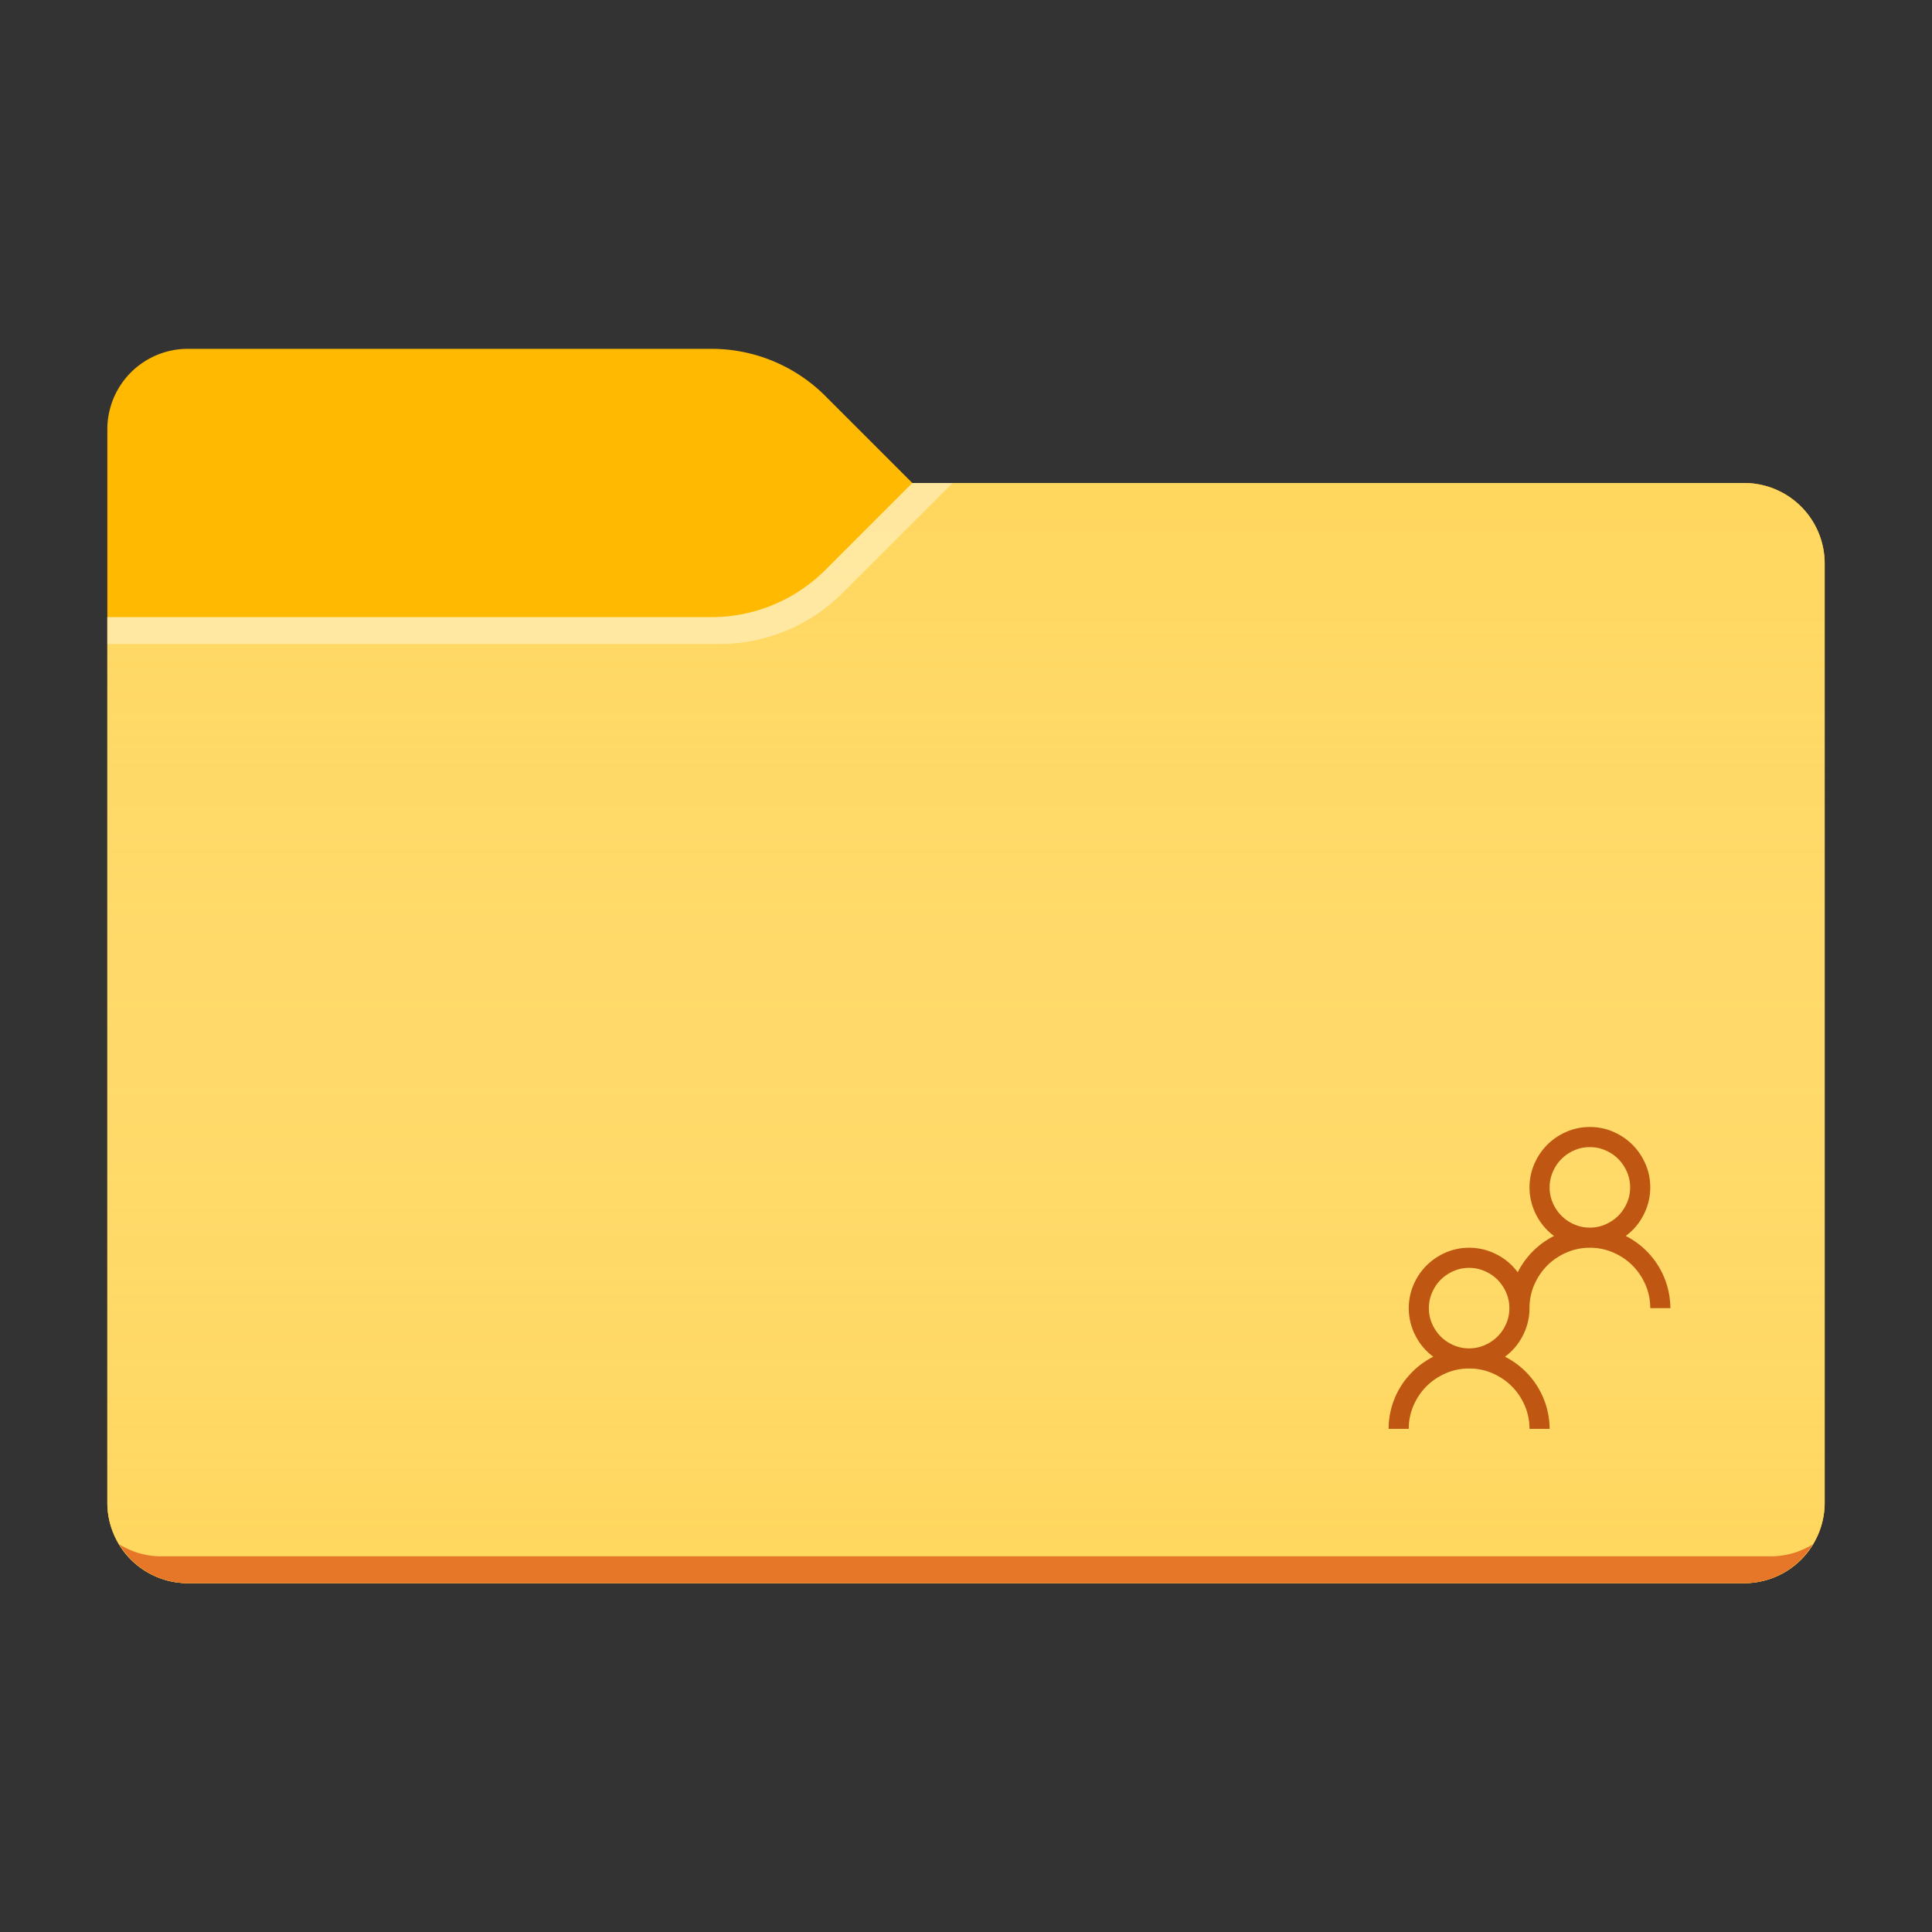 <svg xmlns="http://www.w3.org/2000/svg" viewBox="0 0 72 72"><rect x="0" y="0" width="72" height="72" fill="#333333" stroke="none"/><path fill="#FFB900" d="M34 18l-3.243-3.243A6 6 0 0 0 26.515 13H7a3 3 0 0 0-3 3v40a3 3 0 0 0 3 3h58a3 3 0 0 0 3-3V21a3 3 0 0 0-3-3H34z"/><path fill="#FFD75E" d="M34 18l-3.243 3.243A6 6 0 0 1 26.515 23H4v33a3 3 0 0 0 3 3h58a3 3 0 0 0 3-3V21a3 3 0 0 0-3-3H34z"/><linearGradient id="a" gradientUnits="userSpaceOnUse" x1="36" y1="18" x2="36" y2="59"><stop offset="0" stop-color="#fff" stop-opacity="0"/><stop offset=".999" stop-color="#ffd75e" stop-opacity=".3"/></linearGradient><path fill="url(#a)" d="M34 18l-3.243 3.243A6 6 0 0 1 26.515 23H4v33a3 3 0 0 0 3 3h58a3 3 0 0 0 3-3V21a3 3 0 0 0-3-3H34z"/><path fill="#E67628" d="M66 58H6c-.571 0-1.1-.169-1.554-.446A2.988 2.988 0 0 0 7 59h58a2.988 2.988 0 0 0 2.554-1.446A2.973 2.973 0 0 1 66 58z"/><path opacity=".4" fill="#FFF" d="M31.404 22.096L35.5 18H34l-3.243 3.243A6 6 0 0 1 26.515 23H4v1h22.808a6.5 6.5 0 0 0 4.596-1.904z"/><g><path fill="#BF5712" d="M60.586 46.06a3.033 3.033 0 0 1 1.664 2.69h-.75c0-.309-.06-.6-.179-.873s-.28-.512-.483-.715-.442-.364-.715-.483-.564-.179-.873-.179-.6.06-.873.179-.512.28-.715.483-.364.442-.483.715-.179.564-.179.873c0 .355-.081.693-.243 1.014s-.386.586-.671.797a3.033 3.033 0 0 1 1.664 2.689H57c0-.309-.06-.6-.179-.873s-.28-.512-.483-.715-.442-.364-.715-.483S55.06 51 54.75 51s-.6.06-.873.179-.512.28-.715.483-.364.442-.483.715-.179.564-.179.873h-.75c0-.285.04-.561.117-.83s.19-.517.334-.75.32-.442.525-.632.434-.348.688-.477c-.285-.211-.509-.477-.67-.797a2.228 2.228 0 0 1-.065-1.887c.119-.273.28-.512.483-.715s.442-.364.715-.483.564-.179.873-.179c.355 0 .693.081 1.014.243s.586.386.797.671a3.056 3.056 0 0 1 1.353-1.353c-.285-.211-.509-.477-.67-.797a2.228 2.228 0 0 1-.065-1.887c.119-.273.28-.512.483-.715s.442-.364.715-.483.564-.179.873-.179.6.06.873.179.512.28.715.483.364.442.483.715.179.564.179.873c0 .355-.081.693-.243 1.014s-.386.586-.671.796zm-5.836 4.19c.203 0 .397-.04.58-.12s.343-.188.478-.322.242-.293.322-.475.12-.376.12-.583c0-.203-.04-.397-.12-.58s-.188-.343-.322-.478-.294-.242-.478-.322-.377-.12-.58-.12c-.207 0-.401.04-.583.12s-.34.188-.475.322-.242.294-.322.478-.12.377-.12.58c0 .207.04.401.12.583s.188.34.322.475.293.242.475.322.376.12.583.12zm3-6c0 .207.04.401.12.583s.188.34.322.475.293.242.475.322.376.12.583.12c.203 0 .397-.04.58-.12s.343-.188.478-.322.242-.293.322-.475.12-.376.12-.583c0-.203-.04-.397-.12-.58s-.188-.343-.322-.478-.294-.242-.478-.322-.377-.12-.58-.12c-.207 0-.401.04-.583.12s-.34.188-.475.322-.242.294-.322.478-.12.377-.12.58z"/></g></svg>